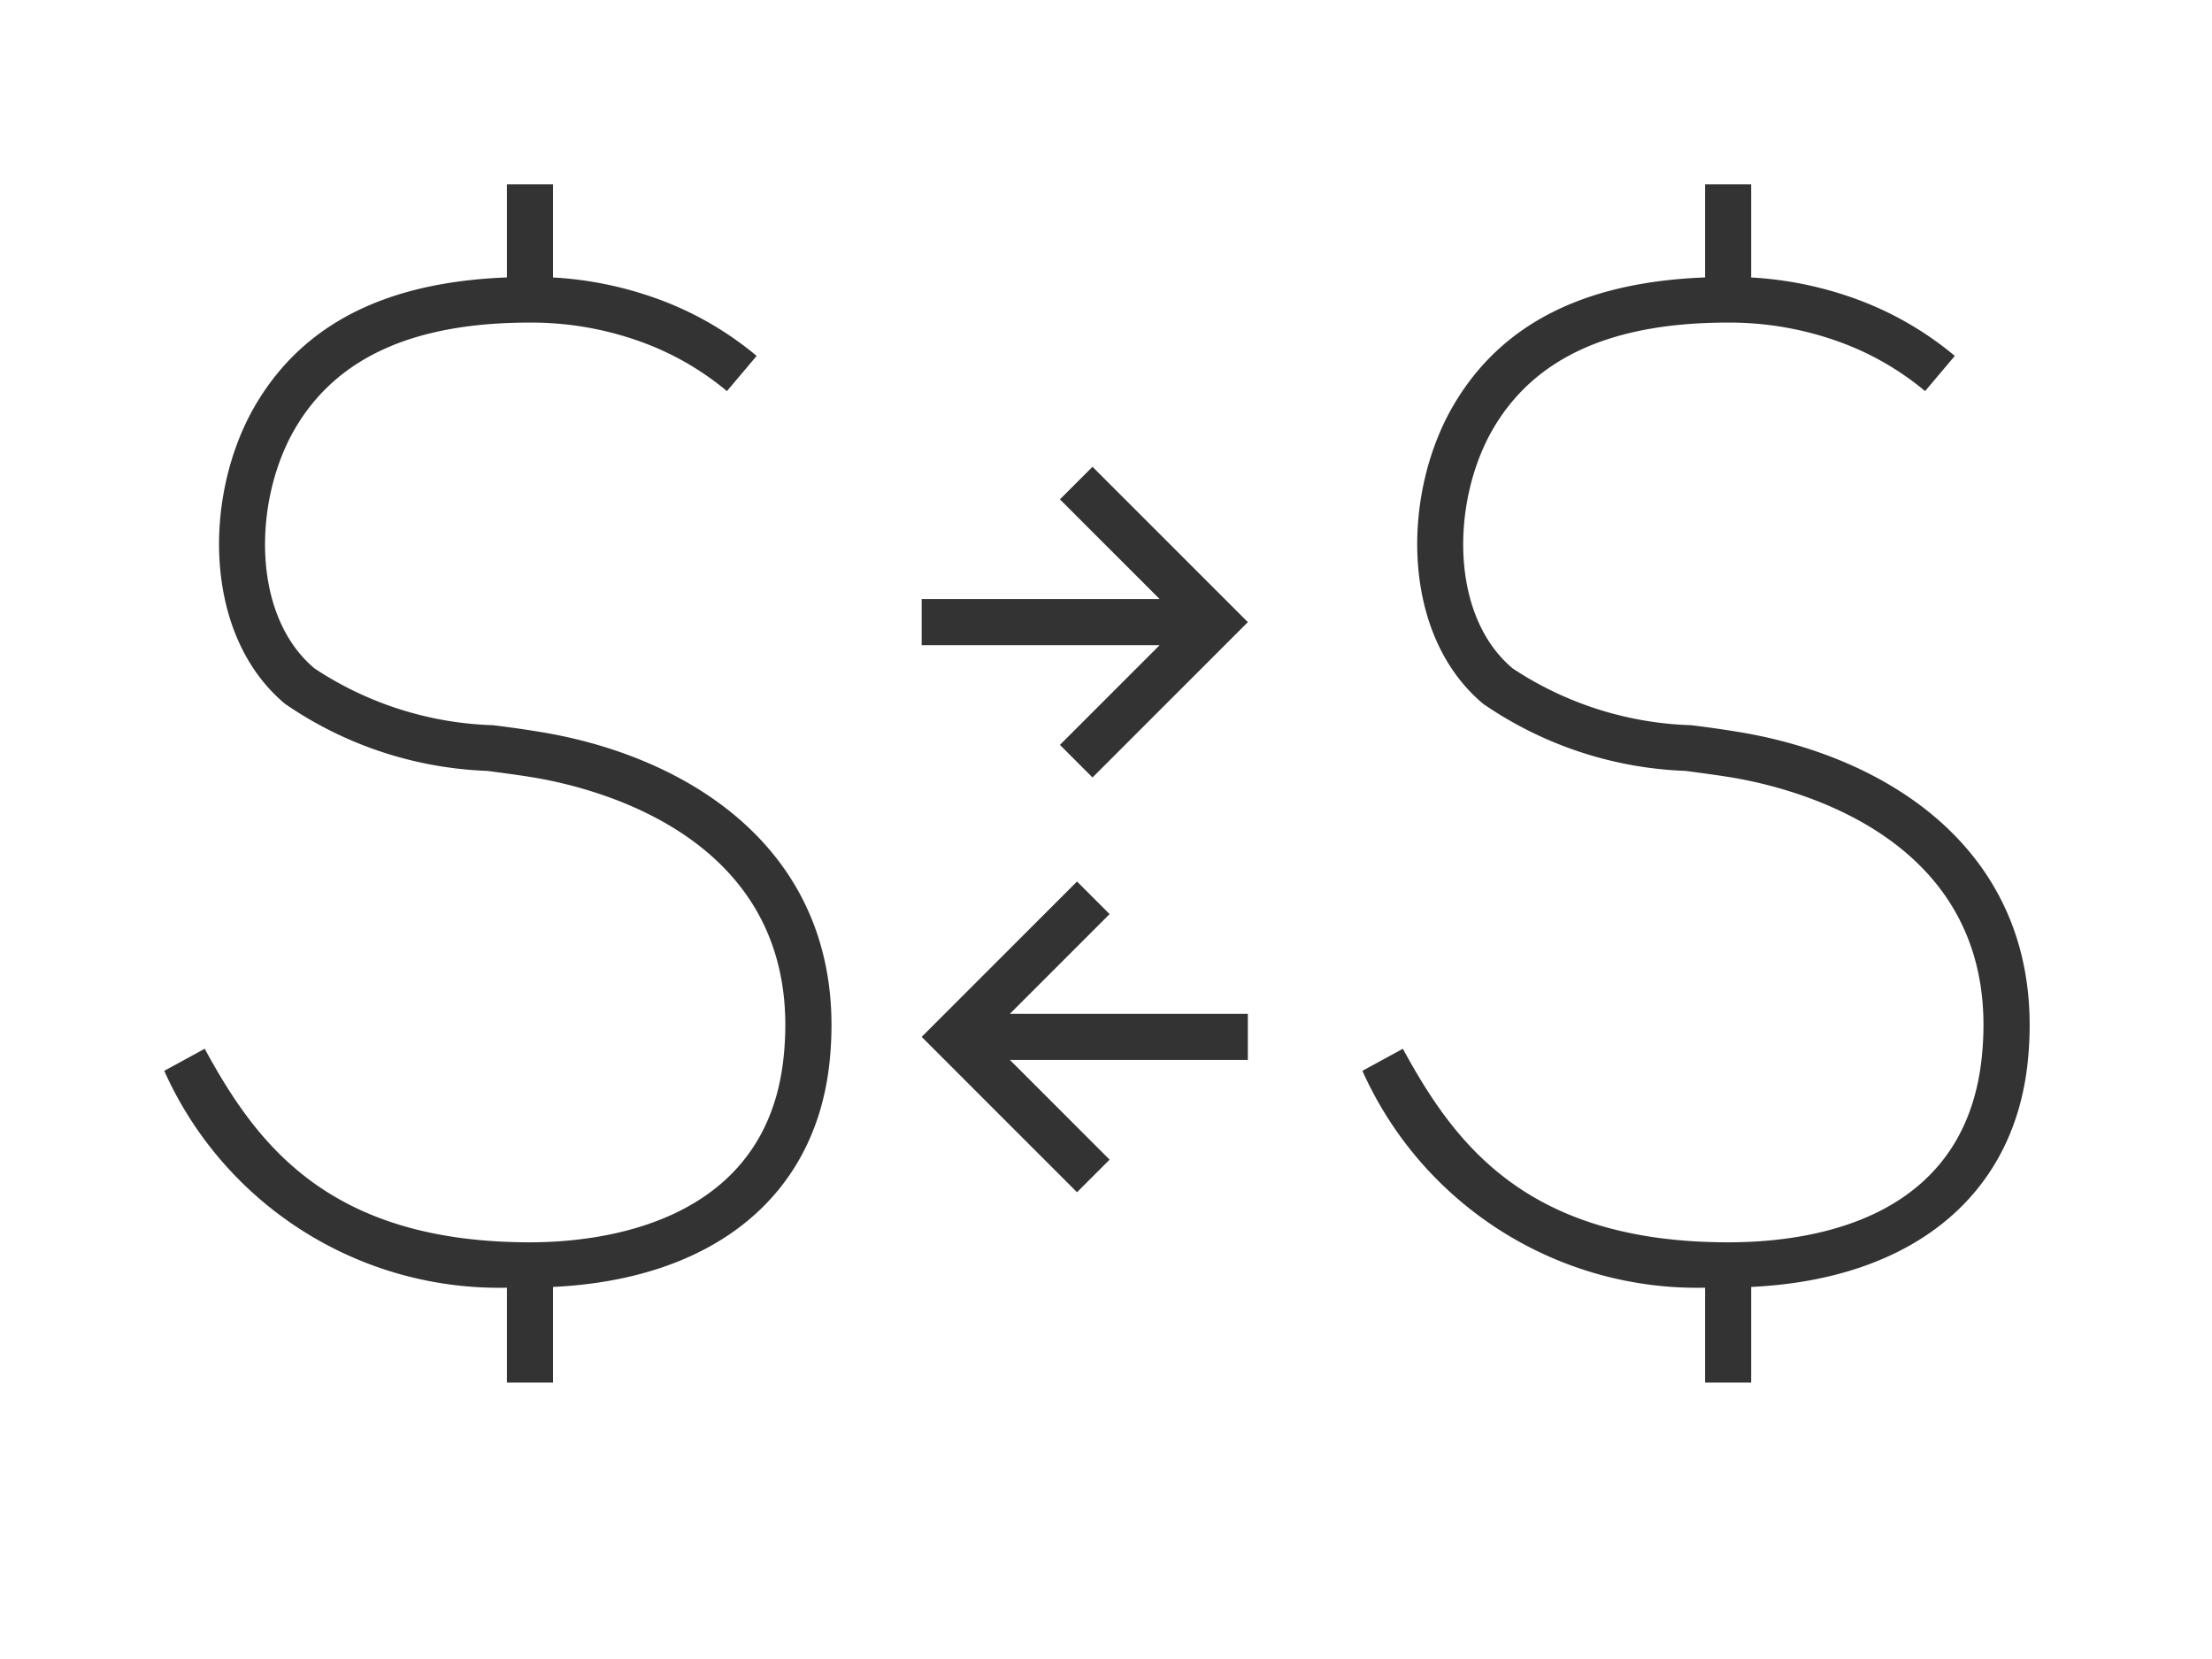 <svg id="Layer_1" data-name="Layer 1" xmlns="http://www.w3.org/2000/svg" viewBox="0 0 48 36"><defs><style>.cls-1{fill:#333;}</style></defs><title>sym_web_ga</title><polygon class="cls-1" points="23.707 10.129 23 10.836 25.164 13 20 13 20 14 25.164 14 23 16.164 23.707 16.871 26.371 14.207 27.078 13.5 26.371 12.793 23.707 10.129"/><polygon class="cls-1" points="24.078 19.836 23.371 19.129 20.707 21.793 20 22.5 20.707 23.207 23.371 25.871 24.078 25.164 21.914 23 27.078 23 27.078 22 21.914 22 24.078 19.836"/><path class="cls-1" d="M11.694,15.878c-.323-.053-.656-.1-.993-.141a7.423,7.423,0,0,1-3.874-1.231c-1.394-1.164-1.329-3.7-.4-5.248C7.341,7.738,9,7,11.5,7a7,7,0,0,1,2.362.4,6.171,6.171,0,0,1,1.912,1.087l.645-.764A7.154,7.154,0,0,0,14.2,6.461a7.923,7.923,0,0,0-2.2-.44V4H11V6.02c-2.6.1-4.387.988-5.429,2.722-1.163,1.935-1.193,5.021.614,6.531a8.267,8.267,0,0,0,4.386,1.455c.327.043.65.086.964.136,1.41.228,5.969,1.338,5.468,6.088-.382,3.615-3.976,4.006-5.5,4.006-4.4,0-5.952-2.167-7.061-4.2l-.878.479A7.958,7.958,0,0,0,11,27.943V30h1V27.926c3.451-.162,5.688-1.943,6-4.869C18.469,18.589,15.051,16.418,11.694,15.878Z"/><path class="cls-1" d="M37.694,15.878c-.323-.053-.656-.1-.993-.141a7.423,7.423,0,0,1-3.874-1.231c-1.394-1.164-1.329-3.7-.4-5.248C33.341,7.738,35,7,37.5,7a7,7,0,0,1,2.362.4,6.171,6.171,0,0,1,1.912,1.087l.645-.764A7.154,7.154,0,0,0,40.2,6.461a7.923,7.923,0,0,0-2.2-.44V4H37V6.02c-2.6.1-4.387.988-5.429,2.722-1.163,1.935-1.193,5.021.614,6.531a8.267,8.267,0,0,0,4.386,1.455c.327.043.65.086.964.136,1.41.228,5.969,1.338,5.468,6.088-.368,3.485-3.605,4.006-5.5,4.006-4.4,0-5.952-2.167-7.061-4.2l-.878.479A7.958,7.958,0,0,0,37,27.943V30h1V27.926c3.452-.162,5.688-1.943,6-4.869C44.469,18.589,41.051,16.418,37.694,15.878Z"/></svg>